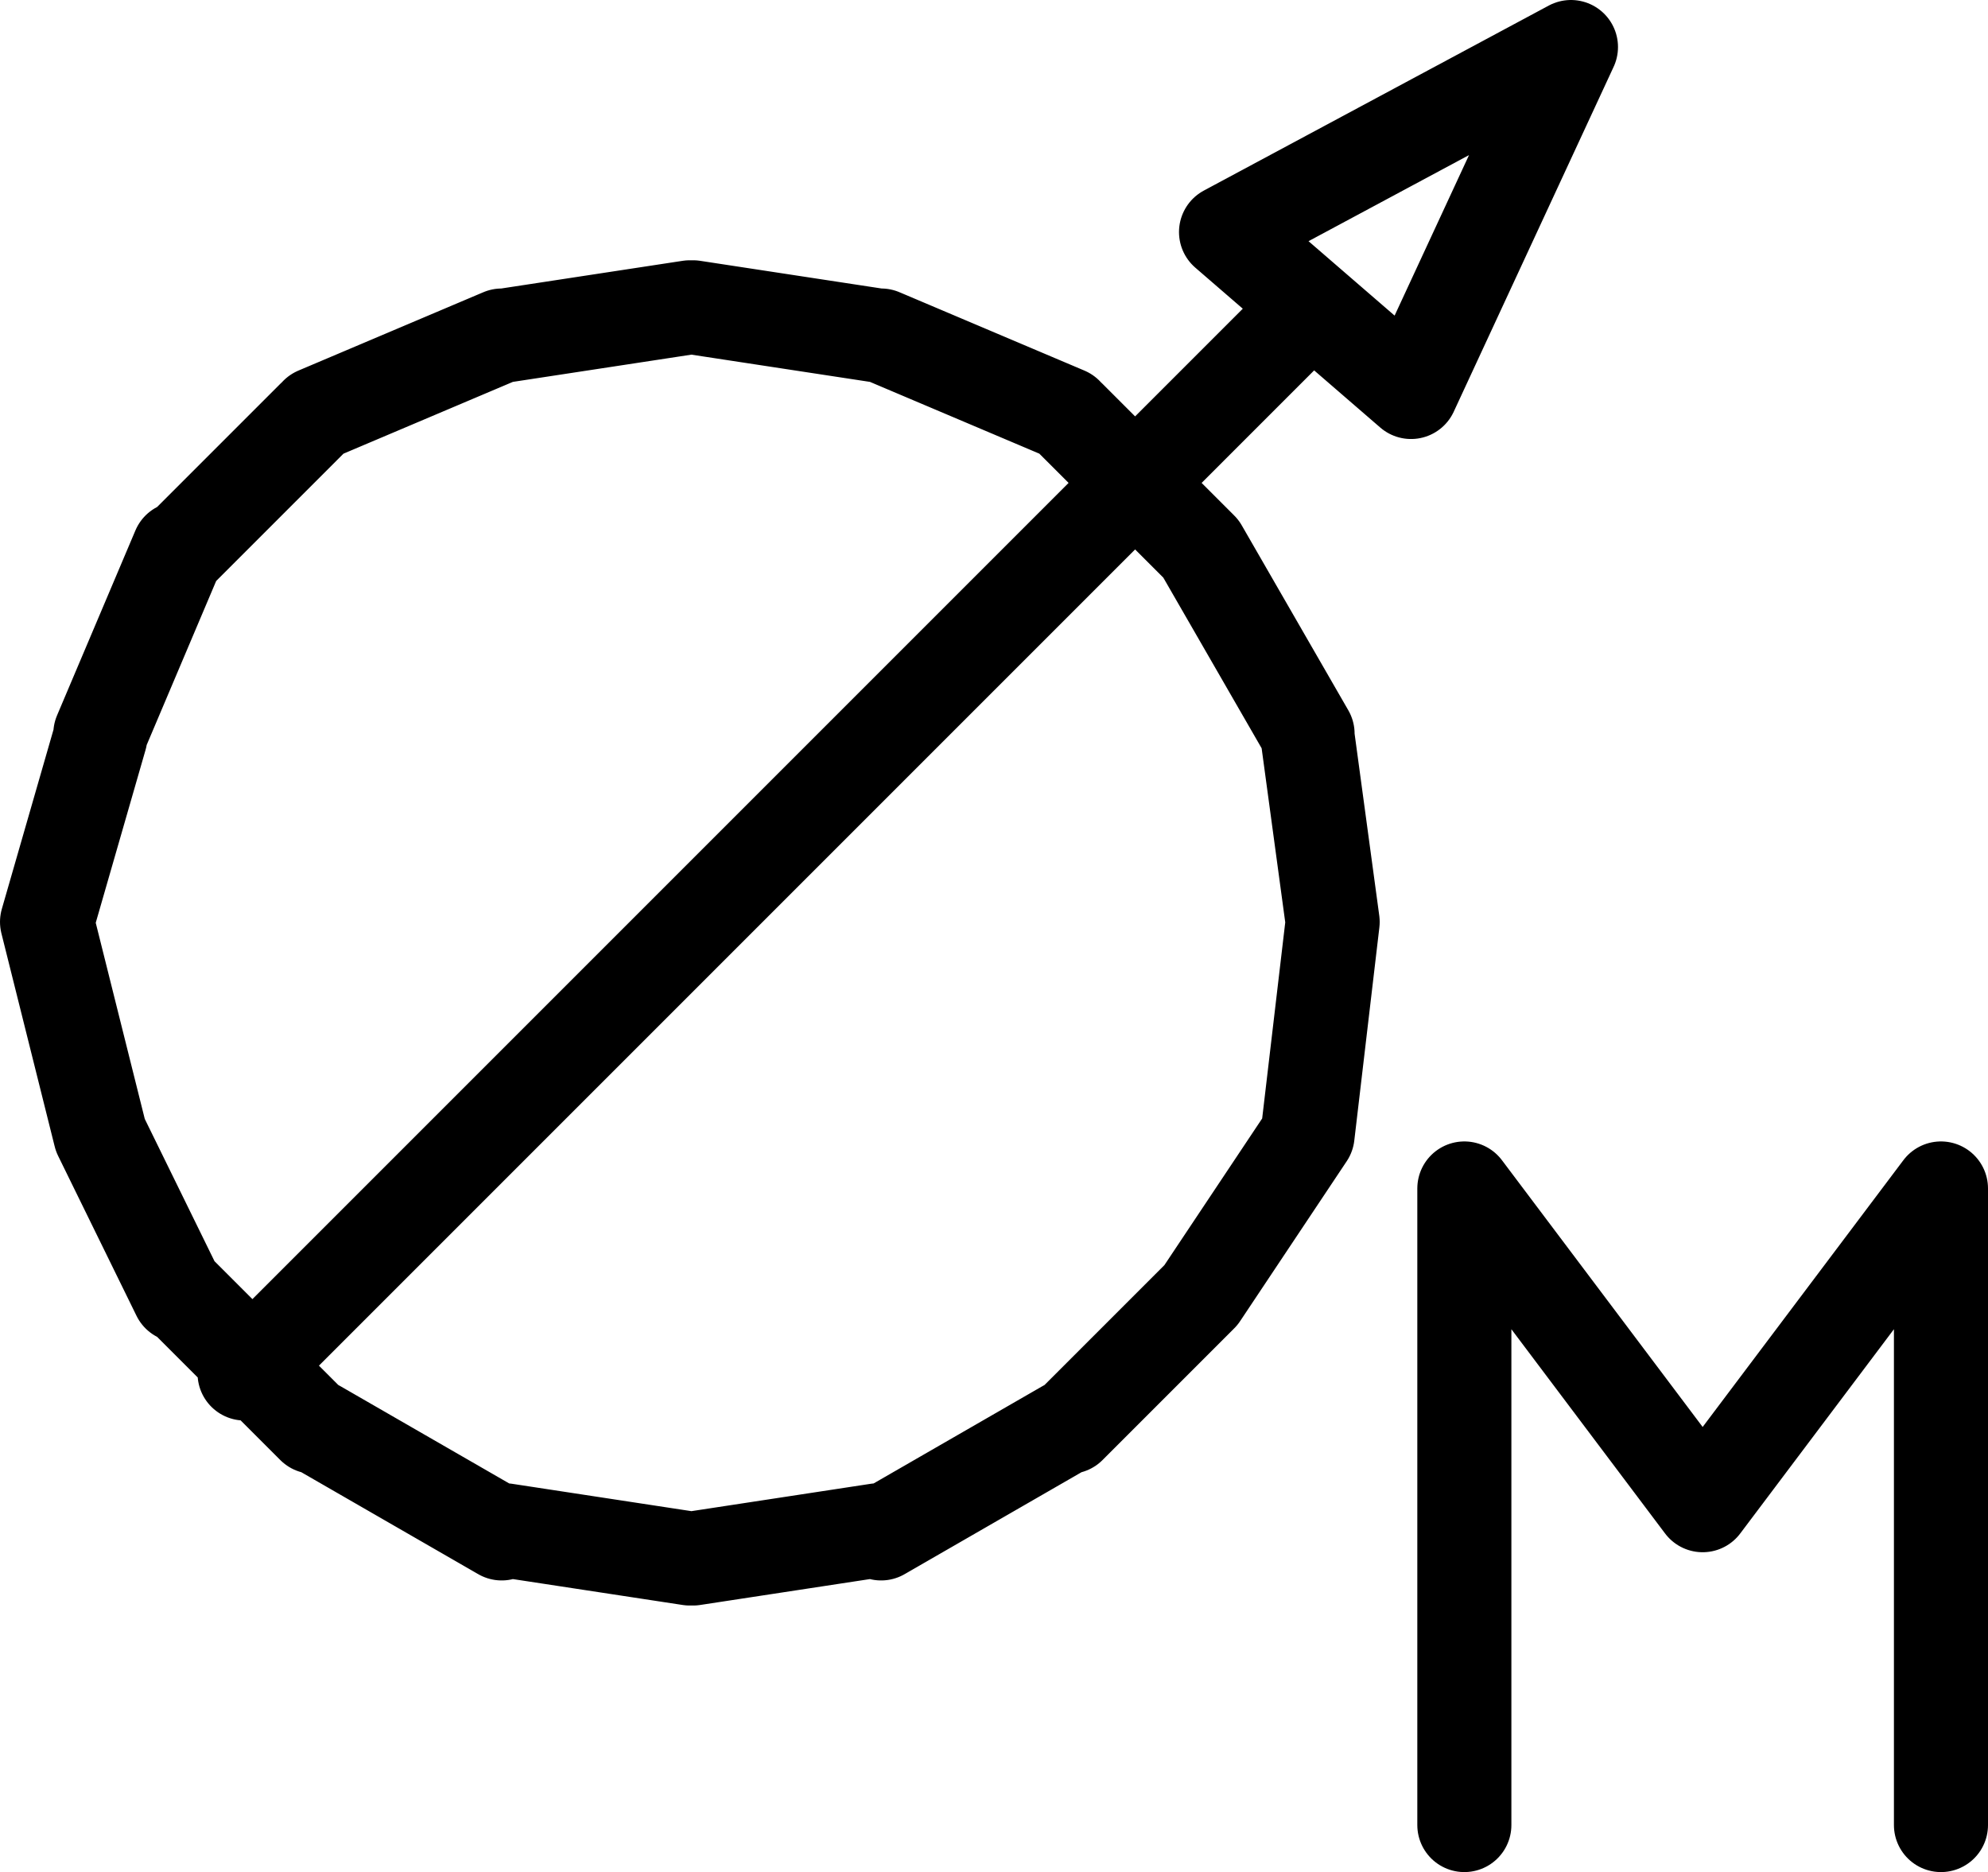 <?xml version="1.0" encoding="UTF-8" standalone="no"?>
<!-- Created with Inkscape (http://www.inkscape.org/) -->

<svg
   width="6.34mm"
   height="5.97mm"
   viewBox="0 0 6.34 5.97"
   version="1.1"
   id="svg1"
   xmlns="http://www.w3.org/2000/svg"
   xmlns:svg="http://www.w3.org/2000/svg">
  <defs
     id="defs1" />
  <g
     id="layer1"
     transform="translate(-174.59,-133.92)">
    <path
       id="Manometer"
       style="opacity:1;fill:none;stroke:#000000;stroke-width:0.3;stroke-linecap:round;stroke-linejoin:round;stroke-miterlimit:10;stroke-dasharray:none;stroke-opacity:1"
       d="m 180.78,137.71 v 2.03 m -0.76,-1.02 0.76,-1.01 m -1.52,0 0.76,1.01 m -0.76,1.02 v -2.03 m 0.34,-3.64 -0.51,1.1 m 0.51,-1.1 -1.1,0.59 m 0.59,0.51 -0.59,-0.51 m -3.13,3.64 3.39,-3.39 m 0,2.63 0.08,-0.68 m -0.42,1.19 0.34,-0.51 m -0.76,0.93 0.42,-0.42 m -1.02,0.76 0.59,-0.34 m -1.19,0.42 0.59,-0.09 m -1.19,0 0.59,0.09 m -1.19,-0.42 0.59,0.34 m -1.02,-0.76 0.42,0.42 m -0.68,-0.93 0.25,0.51 m -0.42,-1.19 0.17,0.68 m 0,-1.27 -0.17,0.59 m 0.42,-1.19 -0.25,0.59 m 0.68,-1.01 -0.42,0.42 m 1.02,-0.68 -0.59,0.25 m 1.19,-0.34 -0.59,0.09 m 1.19,0 -0.59,-0.09 m 1.19,0.34 -0.59,-0.25 m 1.02,0.68 -0.42,-0.42 m 0.76,1.01 -0.34,-0.59 m 0.42,1.19 -0.08,-0.59" />
  </g>
</svg>
